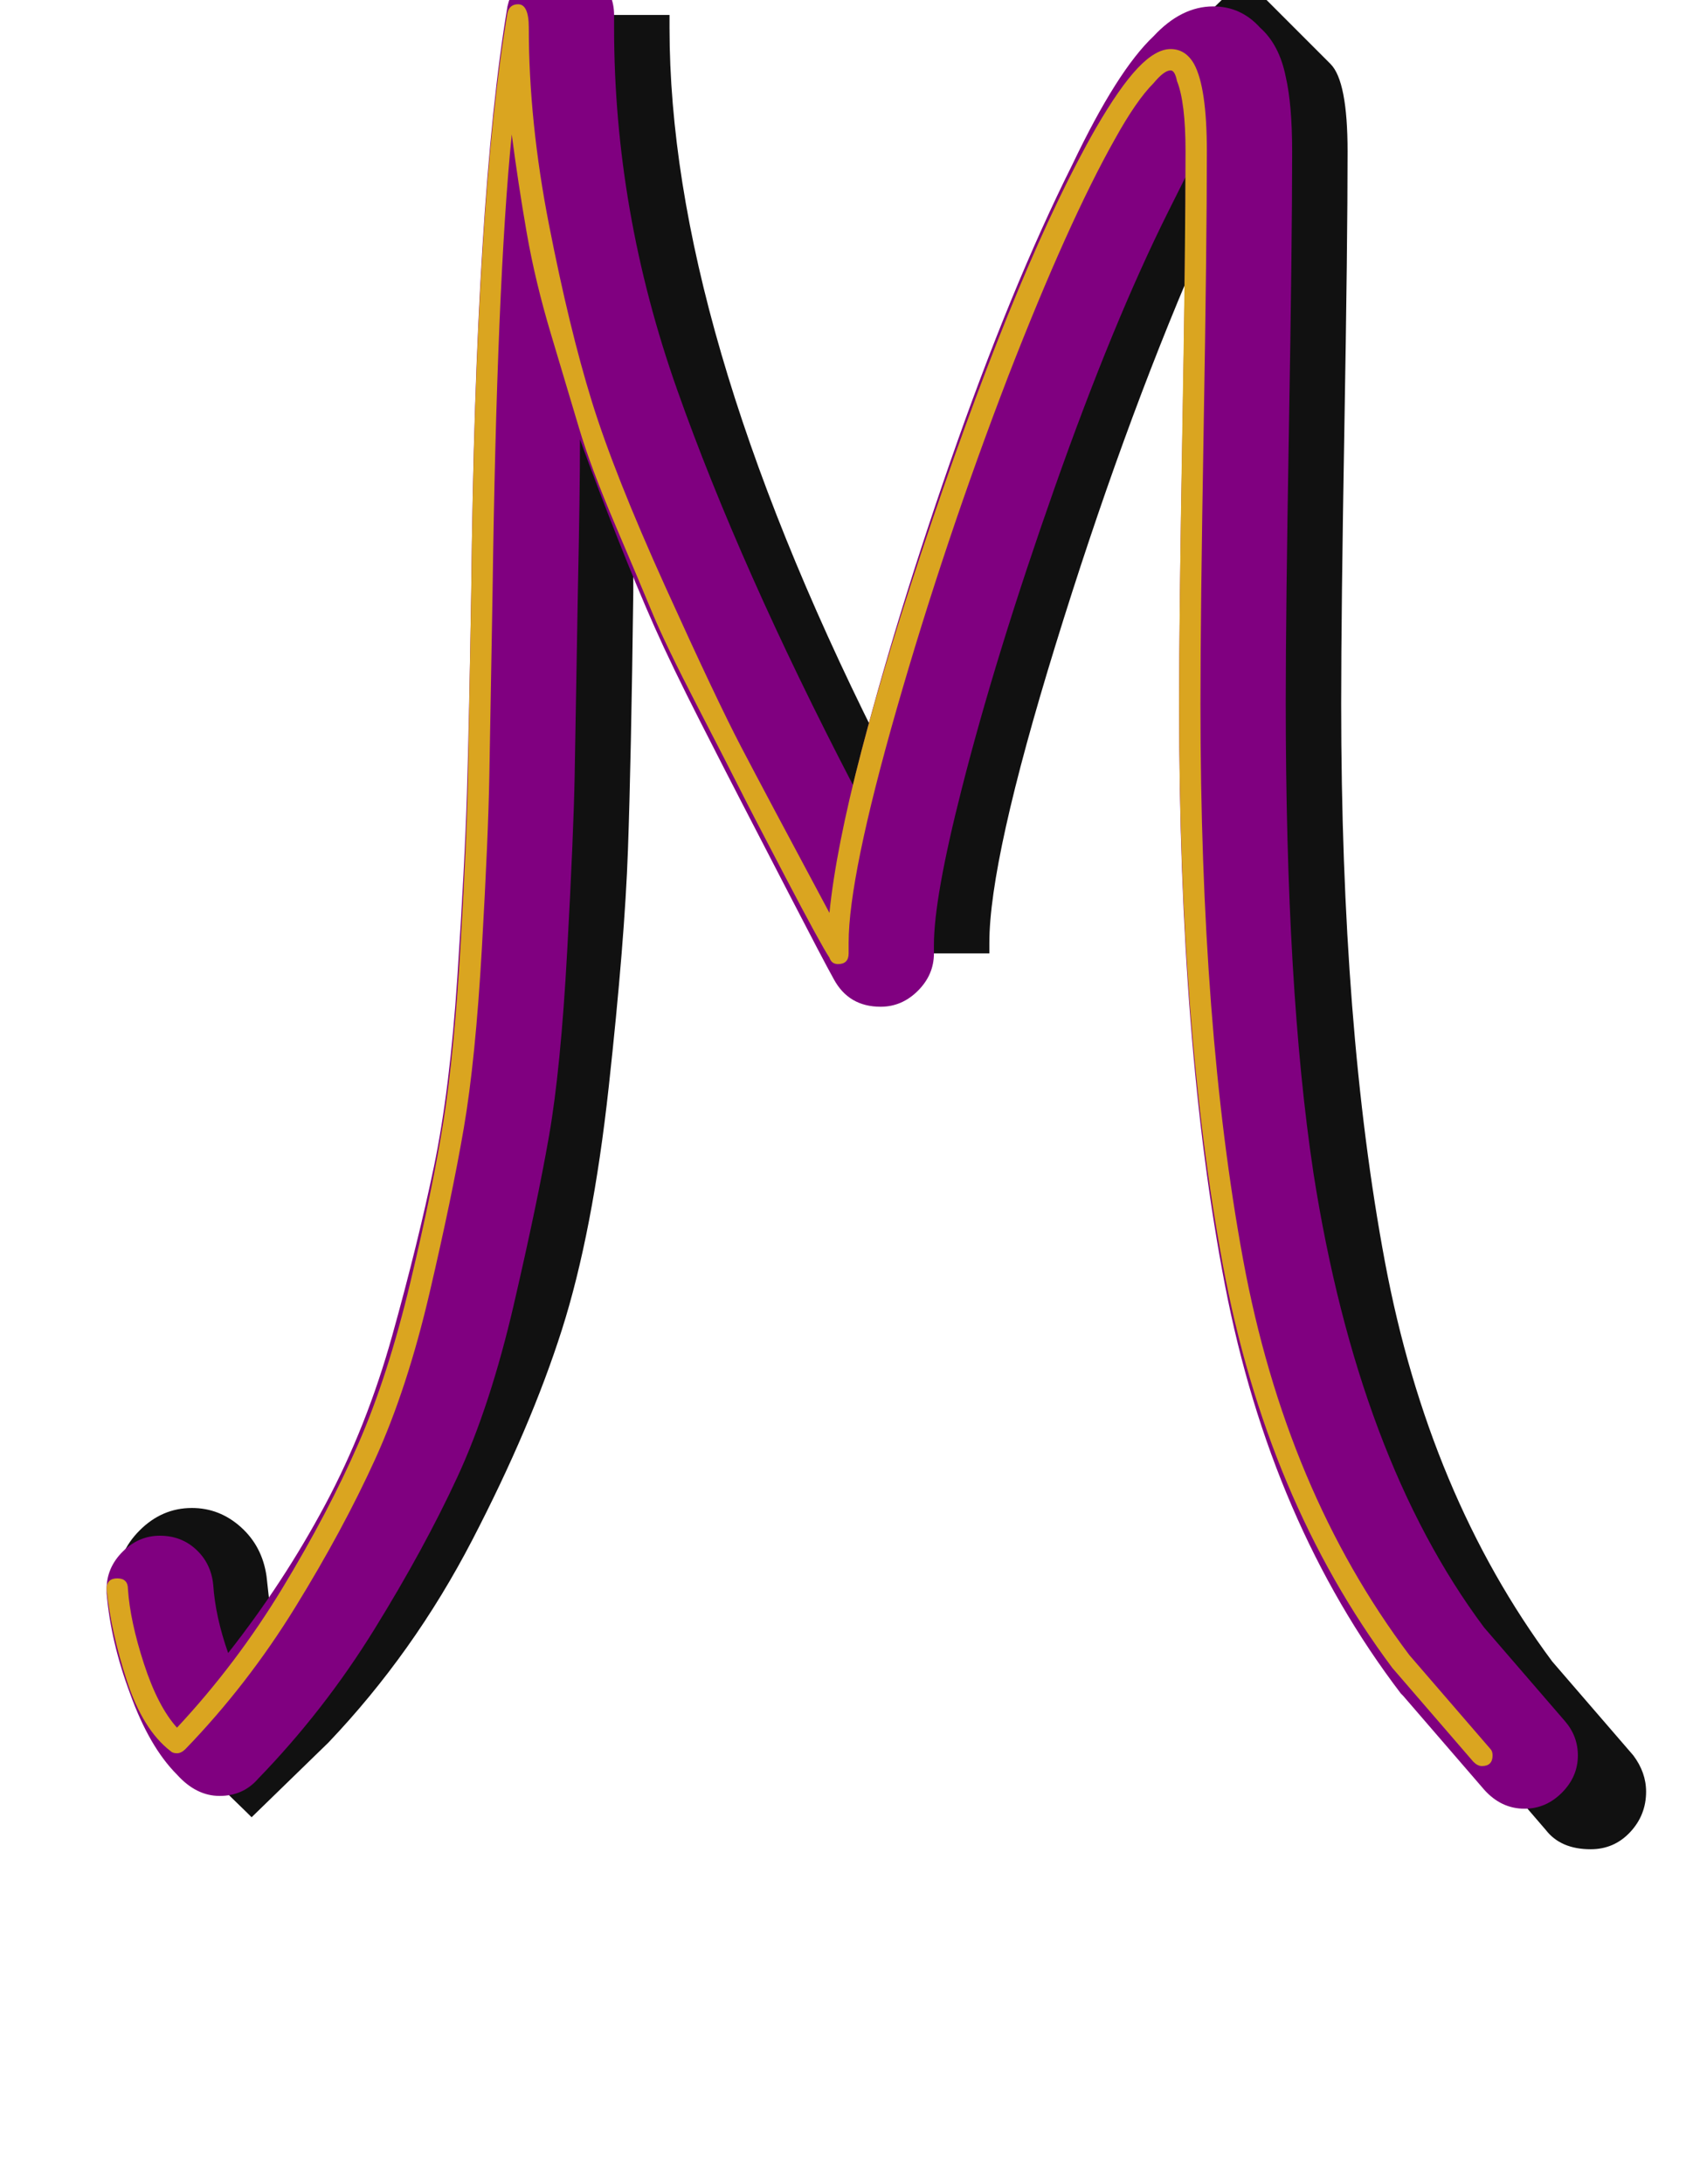 <svg xmlns="http://www.w3.org/2000/svg" id="glyph48" viewBox="0 0 794 1024">
  <defs/>
  <path fill="#111111" d="M632,71 Q632,114 630.5,200.5 Q629,287 629,330 Q629,482 649.5,591.5 Q670,701 728,779 L766,823 Q772,831 772,840 Q772,851 764.5,859 Q757,867 746,867 Q732,867 725,858 L657,779 Q599,701 578.5,591.5 Q558,482 558,330 Q558,328 561,121 Q526,202 495,302.5 Q464,403 464,442 L464,447 L393,447 Q316,299 297,254 L297,278 Q296,356 294.5,398.5 Q293,441 285.5,509.5 Q278,578 263.5,623.5 Q249,669 221.5,722 Q194,775 154,817 L118,852 L116,850 L80,815 Q60,795 55,745 L55,742 Q55,728 65.5,717.5 Q76,707 90,707 Q103,707 113,716 Q123,725 125,739 Q127,758 128,761 Q162,712 182.5,656 Q203,600 211.5,529 Q220,458 222.5,411 Q225,364 226,278 Q228,94 243,7 L314,7 L314,13 Q314,152 411,346 Q436,254 475,156 Q514,58 538,34 L574,-1 Q580,-7 584,-7 Q587,-7 589,-5 L624,30 Q632,38 632,71 Z"/>
  <path fill="#800080" d="M438,443 Q438,444 438,445 Q438,446 438,447 Q438,457 430.5,464.5 Q423,472 413,472 Q398,472 391,459 Q386,450 370.5,420 Q355,390 348.5,377.5 Q342,365 328.5,338.5 Q315,312 307,294 Q299,276 289.5,252 Q280,228 272,206 Q272,231 271,278 Q270,337 269.5,364 Q269,391 266,446 Q263,501 257.5,532.5 Q252,564 241,611.5 Q230,659 214.5,692.5 Q199,726 175.5,764 Q152,802 121,834 Q114,842 103,842 Q92,842 83,832 Q70,819 61,794 Q52,770 50,747 Q50,746 50,745 Q50,735 57.5,727.5 Q65,720 75,720 Q85,720 92,726.5 Q99,733 100,743 Q101,758 107,775 Q133,742 152.5,705.5 Q172,669 184,626 Q196,583 203.5,547 Q211,511 214.5,458 Q218,405 219,371.5 Q220,338 221,277 Q223,92 238,3 Q240,-6 247,-12 Q254,-18 263,-18 Q273,-18 280.5,-10.5 Q288,-3 288,7 Q288,8 288,10 Q288,12 288,13 Q288,99 317.5,182.5 Q347,266 400,368 Q417,299 445.5,217 Q474,135 503,77 Q524,33 541,17 Q554,3 569,3 Q582,3 591,13 Q600,21 603,36 Q606,49 606,71 Q606,114 604.5,200.5 Q603,287 603,329 Q603,464 616,550 Q637,684 696,763 L734,807 Q740,814 740,823 Q740,833 732.5,840.5 Q725,848 715,848 Q704,848 696,839 L658,795 Q658,795 657,794 Q596,714 574.5,602.5 Q553,491 553,331 Q553,288 554.5,205 Q556,122 556,83 Q552,91 548,99 Q522,151 494.5,229 Q467,307 451,370 Q438,421 438,443 Z"/>
  <path fill="#daa520" d="M398,442 Q398,443 398,444.5 Q398,446 398,447 Q398,452 393,452 Q390,452 389,449 Q385,443 368.5,411.5 Q352,380 347,370 Q342,360 327,331 Q312,302 306,287.5 Q300,273 288.5,246 Q277,219 271.5,200.5 Q266,182 258.5,157 Q251,132 247,109 Q243,86 240,63 Q233,133 231,278 Q230,335 229.5,363.5 Q229,392 226,444.5 Q223,497 217.5,529 Q212,561 201.5,606 Q191,651 176,684 Q161,717 138.5,753.5 Q116,790 87,820 Q85,822 83,822 Q81,822 80,821 Q67,811 59.5,788 Q52,765 50,745 Q50,740 55,740 Q60,740 60,745 Q61,760 67.5,780 Q74,800 83,810 Q111,780 132.5,744.5 Q154,709 168,677 Q182,645 192.5,601 Q203,557 208,525.5 Q213,494 216,443 Q219,392 219.5,362.5 Q220,333 221,278 Q223,94 238,6 Q239,2 243,2 Q248,2 248,13 Q248,57 257.5,105.5 Q267,154 277.5,188 Q288,222 312,275 Q336,328 347.5,350 Q359,372 389,428 Q395,368 437,244.5 Q479,121 514,60 Q525,41 533.5,32 Q542,23 549,23 Q556,23 560,30 Q566,41 566,71 Q566,114 564.5,201 Q563,288 563,330 Q563,482 583,590.5 Q603,699 661,776 L699,820 Q700,821 700,823 Q700,828 695,828 Q693,828 691,826 L653,782 Q594,703 573.5,593 Q553,483 553,330 Q553,287 554.5,200.5 Q556,114 556,71 Q556,48 552,38 Q551,33 549,33 Q546,33 541,39 Q533,47 523,65 Q501,104 473,176 Q443,254 420.5,332.5 Q398,411 398,442 Z"/>
</svg>
